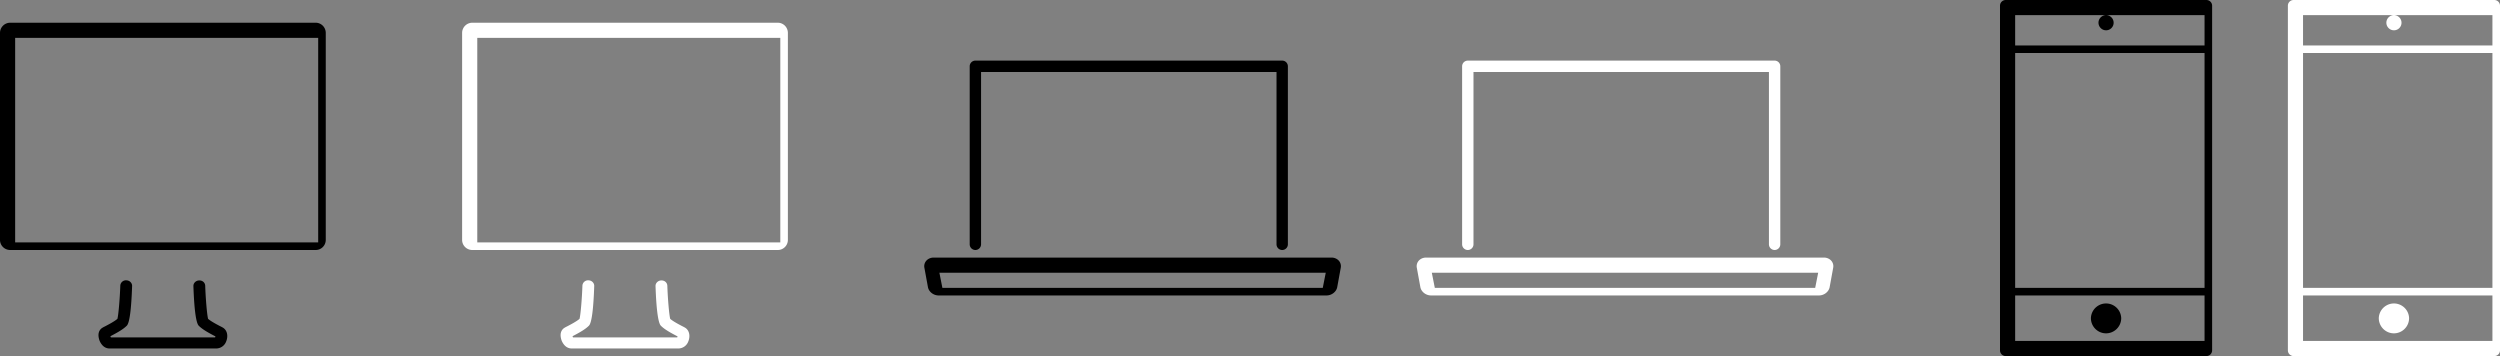 <svg width="330" height="47" viewBox="0 0 330 47" xmlns="http://www.w3.org/2000/svg"><rect x="0" y="0" width="330" height="47" fill="#808080" stroke="none"/><title>Filter</title><g fill="none" fill-rule="evenodd"><path d="M316 4a1 1 0 1 0-1-1.003c0 .553.45 1.003 1 1.003zm-.005 40c1.106 0 2.005-.9 2.005-2.005a2.001 2.001 0 0 0-4 0c0 1.106.896 2.005 1.995 2.005zm13.248-44h-26.486a.754.754 0 0 0-.757.75v45.5c0 .414.34.75.757.75h26.486a.754.754 0 0 0 .757-.75V.75c0-.414-.34-.75-.757-.75zM304 39h25v6h-25v-6zm0-32h25v31h-25V7zm0-5h25v4h-25V2z" fill="#FFF"/><path d="M278 4a1 1 0 1 0-1-1.003c0 .553.45 1.003 1 1.003zm-.005 40c1.106 0 2.005-.9 2.005-2.005a2.001 2.001 0 0 0-4 0c0 1.106.896 2.005 1.995 2.005zm13.248-44h-26.486a.754.754 0 0 0-.757.75v45.5c0 .414.34.75.757.75h26.486a.754.754 0 0 0 .757-.75V.75c0-.414-.34-.75-.757-.75zM266 39h25v6h-25v-6zm0-32h25v31h-25V7zm0-5h25v4h-25V2z" fill="#000"/><path d="M193.75 33c.414 0 .75-.337.75-.752V9.505h39v22.743c0 .415.336.752.75.752s.75-.337.75-.752V8.752a.751.751 0 0 0-.75-.752h-40.5a.751.751 0 0 0-.75.752v23.496c0 .415.336.752.75.752zm47.963 1.4c-.233-.253-.58-.4-.953-.4h-52.52c-.373 0-.72.147-.953.4a1.09 1.09 0 0 0-.269.936l.468 2.56c.112.619.732 1.104 1.411 1.104h51.207c.678 0 1.299-.485 1.411-1.104l.467-2.56a1.089 1.089 0 0 0-.269-.936zm-2.108 3.6h-50.21L189 36h51l-.395 2z" fill="#FFF"/><path d="M128.75 33c.414 0 .75-.337.75-.752V9.505h39v22.743c0 .415.336.752.75.752s.75-.337.75-.752V8.752a.751.751 0 0 0-.75-.752h-40.5a.751.751 0 0 0-.75.752v23.496c0 .415.336.752.75.752zm47.963 1.4c-.233-.253-.58-.4-.953-.4h-52.52c-.373 0-.72.147-.953.4a1.09 1.09 0 0 0-.269.936l.468 2.56c.112.619.732 1.104 1.411 1.104h51.207c.678 0 1.299-.485 1.411-1.104l.467-2.56a1.089 1.089 0 0 0-.269-.936zm-2.108 3.6h-50.21L124 36h51l-.395 2z" fill="#000"/><g><path d="M89.99 43.02c-.383-.202-1.154-.607-1.522-.932-.138-.525-.32-2.591-.379-4.365-.014-.403-.341-.722-.805-.706-.43.012-.769.35-.754.753.07 2.117.249 4.739.696 5.216.463.48 1.276.928 2.031 1.324l.177.088a.805.805 0 0 1-.036.14H75.64a.843.843 0 0 1-.035-.07.991.991 0 0 1-.029-.09l.163-.084c.725-.38 1.537-.827 2.01-1.316.352-.375.584-2.132.689-5.223.013-.403-.325-.74-.755-.753a.746.746 0 0 0-.804.708c-.062 1.78-.243 3.849-.379 4.376-.377.331-1.143.734-1.54.942l-.194.1a2.593 2.593 0 0 0-.338.197c-.309.239-.613.709-.289 1.642.37.855.925 1.033 1.324 1.033h14.07a1.41 1.41 0 0 0 1.327-.943c.227-.545.221-1.32-.343-1.747-.076-.055-.206-.13-.527-.29zM102.67 3H62.346C61.603 3 61 3.604 61 4.344v27.328c0 .732.603 1.328 1.345 1.328h40.326A1.33 1.33 0 0 0 104 31.672V4.344c0-.74-.596-1.344-1.33-1.344zM63 5h40v27H63V5z" fill="#FFF"/><path d="M28.99 43.02c-.383-.202-1.154-.607-1.522-.932-.138-.525-.32-2.591-.379-4.365-.014-.403-.341-.722-.805-.706-.43.012-.769.35-.754.753.07 2.117.249 4.739.696 5.216.463.48 1.276.928 2.031 1.324l.177.088a.805.805 0 0 1-.036.14H14.64a.843.843 0 0 1-.035-.07.991.991 0 0 1-.029-.09l.163-.084c.725-.38 1.537-.827 2.01-1.316.352-.375.584-2.132.689-5.223.013-.403-.325-.74-.755-.753a.746.746 0 0 0-.804.708c-.062 1.78-.243 3.849-.379 4.376-.377.331-1.143.734-1.54.942l-.194.1a2.593 2.593 0 0 0-.338.197c-.309.239-.613.709-.289 1.642.37.855.925 1.033 1.324 1.033h14.07a1.41 1.41 0 0 0 1.327-.943c.227-.545.221-1.32-.343-1.747-.076-.055-.206-.13-.527-.29zM41.67 3H1.346C.603 3 0 3.604 0 4.344v27.328C0 32.404.603 33 1.345 33H41.67A1.33 1.33 0 0 0 43 31.672V4.344C43 3.604 42.404 3 41.67 3zM2 5h40v27H2V5z" fill="#000"/></g></g></svg>